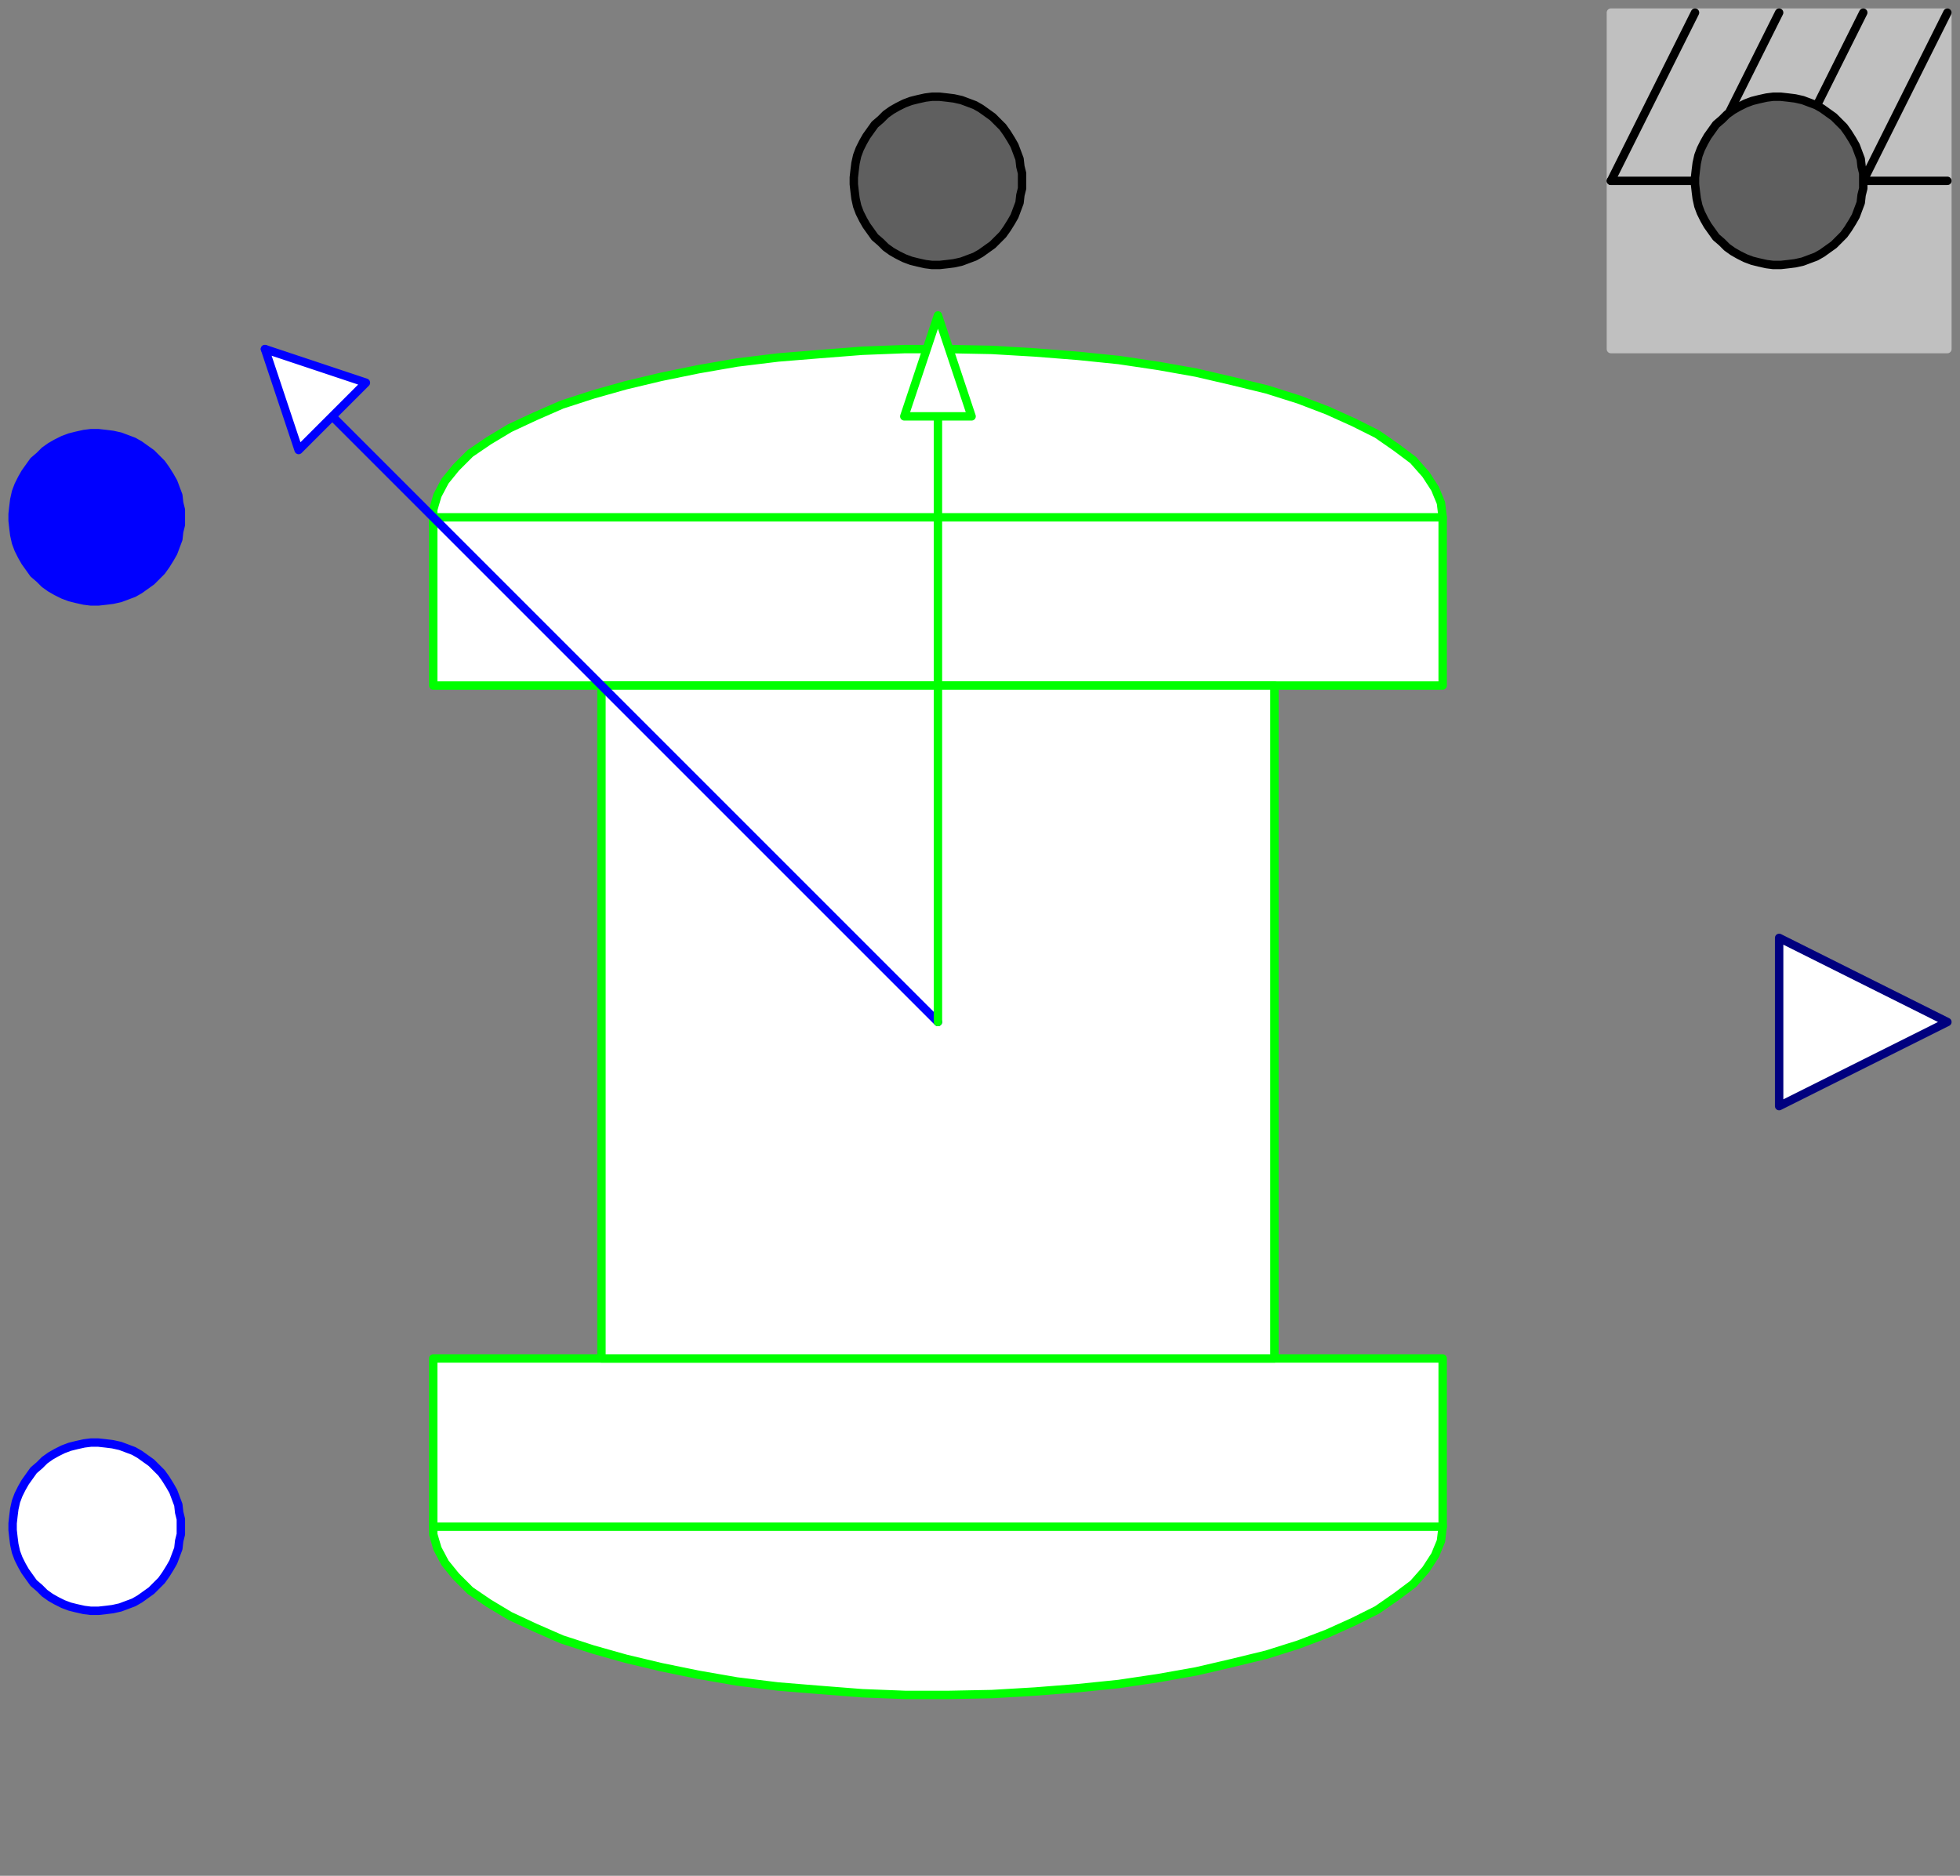 <svg width="233" height="223" xmlns="http://www.w3.org/2000/svg" xmlns:xlink="http://www.w3.org/1999/xlink">
	<rect width="100%" height="100%" fill="#808080" stroke="none"/>
	<g id="Modelica.Electrical.Machines.Sensors.RotorDisplacementAngle" class="component">
		<polygon points="171.5,61.5 171.3,59.8 170.6,58.1 169.5,56.4 168.0,54.7 166.0,53.2 163.7,51.6 160.9,50.2 157.8,48.8 154.4,47.5 150.6,46.3 146.5,45.3 142.2,44.3 137.7,43.5 133.0,42.8 128.1,42.3 123.0,41.9 117.9,41.6 112.8,41.5 107.6,41.5 102.5,41.7 97.4,42.1 92.5,42.5 87.6,43.1 83.0,43.9 78.6,44.8 74.4,45.8 70.5,46.9 66.8,48.1 63.6,49.5 60.6,50.9 58.1,52.4 55.9,53.9 54.2,55.6 52.9,57.2 52.0,58.9 51.5,60.6 51.5,62.4 52.0,64.1 52.9,65.8 54.2,67.4 55.9,69.1 58.1,70.6 60.6,72.1 63.6,73.5 66.8,74.9 70.5,76.1 74.4,77.2 78.6,78.2 83.0,79.1 87.6,79.9 92.5,80.5 97.4,80.9 102.5,81.3 107.6,81.5 112.8,81.5 117.9,81.4 123.0,81.1 128.1,80.7 133.0,80.2 137.7,79.5 142.2,78.7 146.5,77.7 150.6,76.7 154.4,75.5 157.8,74.2 160.9,72.8 163.7,71.4 166.0,69.8 168.0,68.3 169.5,66.6 170.6,64.9 171.3,63.2" fill="#FFFFFF" stroke="#00FF00" stroke-width="1.0" stroke-linecap="round" stroke-linejoin="round" />
		<polygon points="171.5,181.5 171.3,179.8 170.6,178.1 169.5,176.4 168.0,174.7 166.0,173.2 163.7,171.6 160.9,170.2 157.8,168.8 154.4,167.5 150.6,166.3 146.5,165.3 142.2,164.3 137.7,163.5 133.0,162.8 128.1,162.3 123.0,161.9 117.9,161.6 112.8,161.5 107.6,161.5 102.5,161.7 97.4,162.1 92.5,162.5 87.6,163.1 83.0,163.9 78.6,164.8 74.4,165.8 70.5,166.9 66.8,168.1 63.6,169.5 60.6,170.9 58.1,172.4 55.9,173.9 54.2,175.6 52.9,177.2 52.0,178.9 51.5,180.6 51.5,182.4 52.0,184.1 52.9,185.8 54.2,187.4 55.9,189.1 58.1,190.6 60.6,192.1 63.6,193.5 66.8,194.9 70.5,196.1 74.4,197.2 78.6,198.2 83.0,199.1 87.6,199.9 92.5,200.5 97.4,200.9 102.5,201.3 107.6,201.5 112.8,201.5 117.9,201.4 123.0,201.1 128.1,200.7 133.0,200.2 137.7,199.5 142.2,198.7 146.5,197.7 150.6,196.7 154.4,195.5 157.8,194.2 160.9,192.8 163.7,191.4 166.0,189.8 168.0,188.3 169.5,186.6 170.6,184.9 171.3,183.2" fill="#FFFFFF" stroke="#00FF00" stroke-width="1.0" stroke-linecap="round" stroke-linejoin="round" />
		<polygon points="51.5,81.5 171.5,81.5 171.5,61.5 51.5,61.5" fill="#FFFFFF" stroke="#00FF00" stroke-width="1.0" stroke-linecap="round" stroke-linejoin="round" />
		<polygon points="51.5,181.5 171.5,181.5 171.5,161.5 51.5,161.5" fill="#FFFFFF" stroke="#00FF00" stroke-width="1.0" stroke-linecap="round" stroke-linejoin="round" />
		<polygon points="71.5,161.5 151.5,161.5 151.5,81.5 71.5,81.5" fill="#FFFFFF" stroke="#00FF00" stroke-width="1.0" stroke-linecap="round" stroke-linejoin="round" />
		<polyline points="111.5,121.5 31.5,41.5" fill-opacity="0" stroke="#0000FF" stroke-width="1.0" stroke-linecap="round" stroke-linejoin="round" />
		<polygon points="31.5,41.5 43.5,45.5 35.5,53.5" fill="#FFFFFF" stroke="#0000FF" stroke-width="1.0" stroke-linecap="round" stroke-linejoin="round" />
		<polyline points="111.5,121.5 111.5,41.5" fill-opacity="0" stroke="#00FF00" stroke-width="1.0" stroke-linecap="round" stroke-linejoin="round" />
		<polygon points="111.5,37.5 115.5,49.5 107.5,49.5" fill="#FFFFFF" stroke="#00FF00" stroke-width="1.0" stroke-linecap="round" stroke-linejoin="round" />
		<polygon points="191.5,41.5 231.5,41.5 231.5,1.5 191.5,1.5" fill="#C0C0C0" stroke="#C0C0C0" stroke-width="1.0" stroke-linecap="round" stroke-linejoin="round" />
		<polyline points="191.5,21.5 231.5,21.5" fill-opacity="0" stroke="#000000" stroke-width="1.0" stroke-linecap="round" stroke-linejoin="round" />
		<polyline points="201.5,1.5 191.5,21.5" fill-opacity="0" stroke="#000000" stroke-width="1.0" stroke-linecap="round" stroke-linejoin="round" />
		<polyline points="211.5,1.5 201.5,21.5" fill-opacity="0" stroke="#000000" stroke-width="1.0" stroke-linecap="round" stroke-linejoin="round" />
		<polyline points="221.5,1.5 211.5,21.5" fill-opacity="0" stroke="#000000" stroke-width="1.0" stroke-linecap="round" stroke-linejoin="round" />
		<polyline points="231.5,1.5 221.5,21.5" fill-opacity="0" stroke="#000000" stroke-width="1.0" stroke-linecap="round" stroke-linejoin="round" />
		<g id="rotorDisplacementAngle" class="port">
			<polygon points="211.5,111.5 231.5,121.5 211.5,131.5" fill="#FFFFFF" stroke="#00007F" stroke-width="1.0" stroke-linecap="round" stroke-linejoin="round" />
		</g>
		<g id="plug_p" class="port">
			<polygon points="21.5,61.5 21.5,60.6 21.3,59.8 21.2,58.9 20.9,58.1 20.6,57.3 20.2,56.6 19.7,55.8 19.2,55.1 18.6,54.5 18.0,53.9 17.3,53.4 16.6,52.9 15.9,52.5 15.1,52.2 14.3,51.9 13.4,51.7 12.6,51.6 11.7,51.5 10.8,51.5 10.0,51.6 9.1,51.8 8.3,52.0 7.5,52.3 6.7,52.7 6.0,53.1 5.3,53.6 4.7,54.2 4.0,54.8 3.5,55.5 3.0,56.2 2.6,56.9 2.2,57.7 1.9,58.5 1.7,59.4 1.6,60.2 1.5,61.1 1.5,61.9 1.6,62.8 1.7,63.6 1.9,64.5 2.2,65.3 2.6,66.1 3.0,66.8 3.5,67.5 4.0,68.2 4.7,68.8 5.3,69.4 6.0,69.9 6.7,70.3 7.5,70.7 8.3,71.0 9.1,71.2 10.0,71.4 10.8,71.5 11.7,71.5 12.6,71.4 13.4,71.3 14.3,71.1 15.1,70.8 15.9,70.5 16.6,70.1 17.3,69.6 18.0,69.1 18.6,68.5 19.2,67.9 19.7,67.2 20.2,66.4 20.6,65.7 20.9,64.9 21.2,64.1 21.3,63.2 21.5,62.4" fill="#0000FF" stroke="#0000FF" stroke-width="1.0" stroke-linecap="round" stroke-linejoin="round" />
		</g>
		<g id="plug_n" class="port">
			<polygon points="21.5,181.5 21.5,180.6 21.3,179.8 21.2,178.9 20.9,178.1 20.6,177.3 20.2,176.6 19.7,175.8 19.2,175.1 18.6,174.5 18.0,173.9 17.3,173.4 16.6,172.9 15.9,172.5 15.1,172.2 14.3,171.9 13.4,171.7 12.6,171.6 11.7,171.5 10.8,171.5 10.0,171.6 9.1,171.8 8.3,172.0 7.5,172.3 6.7,172.7 6.0,173.1 5.3,173.6 4.7,174.2 4.0,174.8 3.5,175.5 3.0,176.2 2.6,176.9 2.2,177.7 1.9,178.5 1.7,179.4 1.6,180.2 1.5,181.1 1.5,181.9 1.6,182.8 1.7,183.6 1.9,184.5 2.2,185.3 2.6,186.1 3.0,186.8 3.5,187.5 4.0,188.2 4.7,188.8 5.3,189.4 6.0,189.9 6.7,190.3 7.5,190.7 8.3,191.0 9.1,191.2 10.0,191.4 10.8,191.5 11.7,191.5 12.6,191.4 13.4,191.3 14.3,191.1 15.1,190.8 15.9,190.5 16.6,190.1 17.3,189.6 18.0,189.1 18.6,188.5 19.2,187.9 19.7,187.2 20.2,186.4 20.6,185.7 20.9,184.9 21.2,184.1 21.3,183.2 21.5,182.4" fill="#FFFFFF" stroke="#0000FF" stroke-width="1.0" stroke-linecap="round" stroke-linejoin="round" />
		</g>
		<g id="flange" class="port">
			<polygon points="121.5,21.5 121.5,20.6 121.3,19.8 121.2,18.9 120.9,18.1 120.6,17.3 120.2,16.6 119.7,15.8 119.2,15.1 118.6,14.5 118.0,13.9 117.3,13.4 116.6,12.9 115.9,12.5 115.1,12.2 114.3,11.9 113.4,11.7 112.6,11.6 111.7,11.5 110.8,11.5 110.0,11.6 109.1,11.8 108.3,12.0 107.5,12.3 106.7,12.7 106.0,13.1 105.3,13.6 104.7,14.2 104.0,14.8 103.5,15.5 103.0,16.2 102.6,16.9 102.2,17.7 101.9,18.5 101.7,19.4 101.6,20.2 101.5,21.1 101.5,21.9 101.6,22.8 101.7,23.6 101.9,24.5 102.2,25.3 102.6,26.1 103.0,26.8 103.5,27.5 104.0,28.2 104.7,28.8 105.3,29.4 106.0,29.9 106.7,30.3 107.5,30.7 108.3,31.0 109.1,31.2 110.0,31.4 110.8,31.5 111.7,31.5 112.6,31.4 113.4,31.3 114.3,31.1 115.1,30.8 115.9,30.5 116.6,30.1 117.3,29.6 118.0,29.1 118.6,28.5 119.2,27.9 119.7,27.2 120.2,26.4 120.6,25.7 120.9,24.9 121.2,24.1 121.3,23.2 121.5,22.4" fill="#5F5F5F" stroke="#000000" stroke-width="1.0" stroke-linecap="round" stroke-linejoin="round" />
		</g>
		<g id="support" class="port">
			<polygon points="221.5,21.5 221.5,20.6 221.3,19.8 221.2,18.9 220.9,18.1 220.6,17.3 220.2,16.6 219.7,15.8 219.2,15.1 218.6,14.5 218.0,13.9 217.3,13.4 216.6,12.9 215.9,12.5 215.1,12.2 214.3,11.9 213.4,11.7 212.6,11.6 211.7,11.5 210.8,11.5 210.0,11.6 209.1,11.8 208.3,12.0 207.5,12.3 206.7,12.7 206.0,13.1 205.3,13.6 204.7,14.2 204.0,14.8 203.5,15.5 203.0,16.2 202.6,16.9 202.2,17.7 201.9,18.5 201.7,19.4 201.6,20.2 201.5,21.1 201.5,21.9 201.6,22.8 201.7,23.6 201.9,24.5 202.2,25.3 202.6,26.1 203.0,26.8 203.5,27.5 204.0,28.2 204.7,28.8 205.3,29.4 206.0,29.9 206.7,30.3 207.5,30.7 208.3,31.0 209.1,31.2 210.0,31.4 210.8,31.5 211.7,31.5 212.6,31.4 213.4,31.3 214.3,31.1 215.1,30.8 215.9,30.5 216.6,30.1 217.3,29.6 218.0,29.1 218.6,28.5 219.2,27.9 219.7,27.2 220.2,26.4 220.6,25.7 220.9,24.9 221.2,24.1 221.3,23.2 221.5,22.4" fill="#5F5F5F" stroke="#000000" stroke-width="1.0" stroke-linecap="round" stroke-linejoin="round" />
		</g>
	</g>
</svg>

